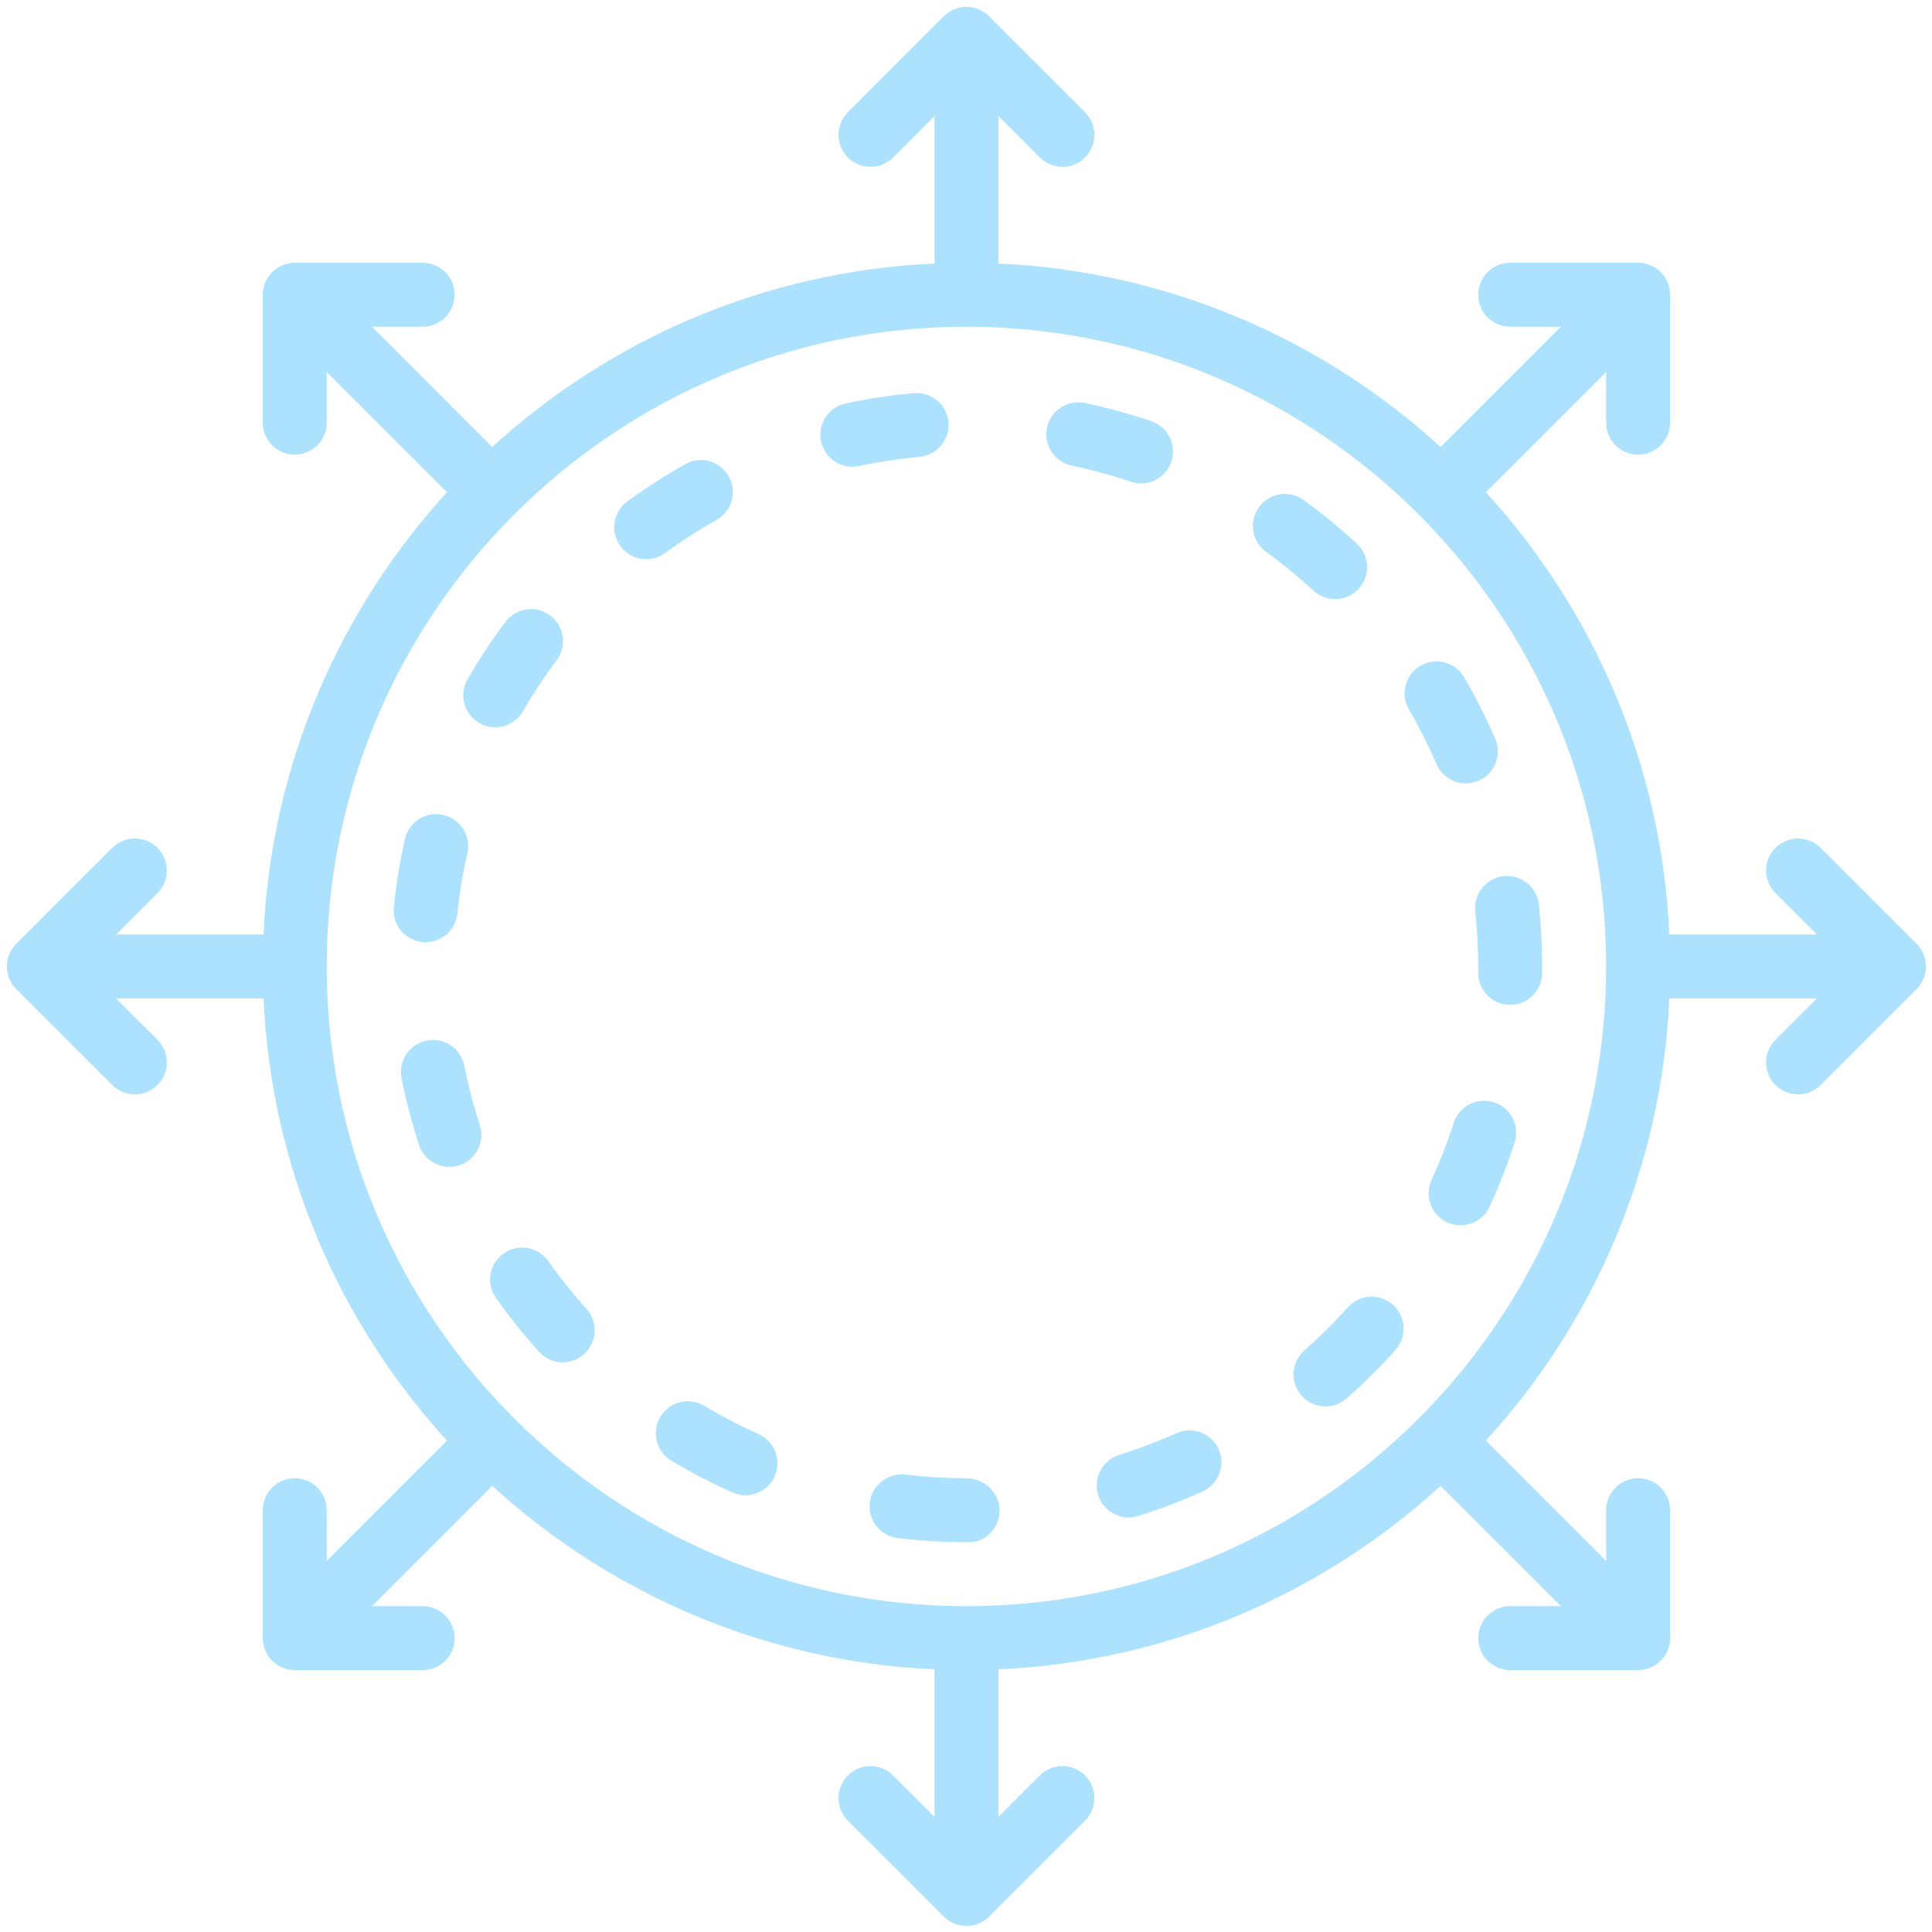<svg
 xmlns="http://www.w3.org/2000/svg"
 xmlns:xlink="http://www.w3.org/1999/xlink"
 width="61px" height="61px">
<path fill-rule="evenodd"  fill="rgb(173, 226, 255)"
 d="M60.803,30.629 C60.800,30.657 60.796,30.685 60.790,30.714 C60.788,30.724 60.785,30.734 60.783,30.744 C60.778,30.766 60.773,30.788 60.766,30.809 C60.763,30.821 60.758,30.832 60.754,30.844 C60.747,30.863 60.741,30.883 60.733,30.902 C60.728,30.914 60.722,30.925 60.717,30.936 C60.708,30.955 60.700,30.973 60.691,30.991 C60.684,31.002 60.677,31.014 60.670,31.026 C60.660,31.042 60.651,31.059 60.640,31.075 C60.631,31.089 60.620,31.102 60.610,31.115 C60.600,31.128 60.591,31.141 60.581,31.154 C60.560,31.180 60.538,31.204 60.514,31.228 L57.485,34.257 C57.288,34.455 57.029,34.553 56.771,34.553 C56.512,34.553 56.254,34.455 56.057,34.257 C55.662,33.863 55.662,33.224 56.057,32.830 L57.363,31.524 L52.707,31.524 C52.466,36.890 50.313,41.766 46.914,45.486 L50.711,49.284 L50.711,47.682 C50.711,47.124 51.164,46.672 51.721,46.672 C52.279,46.672 52.731,47.124 52.731,47.682 L52.731,51.716 C52.731,51.752 52.730,51.788 52.726,51.823 C52.725,51.828 52.725,51.832 52.724,51.837 C52.721,51.865 52.717,51.893 52.711,51.921 C52.709,51.931 52.706,51.942 52.703,51.952 C52.698,51.974 52.693,51.995 52.687,52.017 C52.683,52.028 52.679,52.040 52.675,52.051 C52.668,52.070 52.662,52.090 52.653,52.110 C52.649,52.121 52.643,52.132 52.638,52.144 C52.629,52.162 52.621,52.180 52.611,52.198 C52.605,52.210 52.597,52.221 52.591,52.233 C52.581,52.250 52.571,52.266 52.561,52.282 C52.551,52.296 52.541,52.309 52.531,52.323 C52.521,52.336 52.512,52.349 52.502,52.361 C52.460,52.413 52.413,52.460 52.361,52.502 C52.350,52.512 52.338,52.520 52.326,52.528 C52.311,52.540 52.297,52.551 52.282,52.561 C52.268,52.570 52.254,52.578 52.240,52.586 C52.225,52.595 52.211,52.604 52.197,52.612 C52.182,52.620 52.168,52.626 52.153,52.633 C52.138,52.640 52.123,52.648 52.107,52.654 C52.093,52.660 52.079,52.665 52.064,52.670 C52.048,52.676 52.031,52.683 52.014,52.688 C52.000,52.692 51.985,52.695 51.971,52.699 C51.953,52.703 51.936,52.708 51.918,52.711 C51.901,52.715 51.884,52.717 51.867,52.719 C51.852,52.722 51.836,52.725 51.821,52.726 C51.787,52.729 51.754,52.731 51.721,52.731 L47.682,52.731 C47.124,52.731 46.672,52.279 46.672,51.721 C46.672,51.164 47.124,50.711 47.682,50.711 L49.283,50.711 L45.486,46.914 C41.766,50.313 36.890,52.466 31.524,52.707 L31.524,57.363 L32.829,56.057 C33.224,55.662 33.863,55.662 34.257,56.057 C34.652,56.451 34.652,57.090 34.257,57.484 L31.228,60.514 C31.204,60.538 31.179,60.560 31.154,60.581 C31.142,60.590 31.130,60.599 31.119,60.608 C31.104,60.619 31.090,60.630 31.074,60.640 C31.060,60.649 31.046,60.657 31.032,60.666 C31.018,60.674 31.004,60.683 30.989,60.691 C30.975,60.699 30.960,60.705 30.946,60.712 C30.930,60.719 30.915,60.727 30.900,60.733 C30.886,60.739 30.871,60.744 30.857,60.749 C30.840,60.755 30.824,60.762 30.807,60.767 C30.792,60.771 30.778,60.774 30.763,60.778 C30.746,60.782 30.729,60.787 30.711,60.790 C30.694,60.794 30.677,60.796 30.659,60.798 C30.644,60.801 30.629,60.804 30.613,60.805 C30.580,60.808 30.547,60.810 30.514,60.810 C30.480,60.810 30.447,60.809 30.414,60.805 C30.399,60.804 30.383,60.801 30.368,60.798 C30.351,60.796 30.334,60.794 30.317,60.790 C30.299,60.787 30.282,60.782 30.264,60.778 C30.250,60.774 30.235,60.771 30.221,60.767 C30.204,60.762 30.187,60.755 30.170,60.749 C30.156,60.744 30.142,60.739 30.128,60.733 C30.112,60.727 30.097,60.719 30.082,60.712 C30.067,60.705 30.052,60.699 30.038,60.691 C30.023,60.683 30.009,60.674 29.995,60.666 C29.981,60.657 29.967,60.649 29.953,60.640 C29.938,60.630 29.923,60.618 29.908,60.607 C29.897,60.599 29.885,60.590 29.874,60.581 C29.848,60.560 29.823,60.538 29.800,60.514 L26.770,57.485 C26.375,57.090 26.375,56.452 26.770,56.057 C27.165,55.662 27.803,55.662 28.198,56.057 L29.504,57.363 L29.504,52.707 C24.138,52.466 19.262,50.313 15.542,46.914 L11.744,50.712 L13.346,50.712 C13.903,50.712 14.356,51.164 14.356,51.721 C14.356,52.279 13.903,52.731 13.346,52.731 L9.306,52.731 C9.273,52.731 9.240,52.729 9.207,52.726 C9.191,52.725 9.176,52.722 9.161,52.720 C9.143,52.717 9.126,52.715 9.109,52.712 C9.092,52.708 9.074,52.703 9.057,52.699 C9.043,52.695 9.028,52.692 9.014,52.688 C8.996,52.683 8.980,52.676 8.963,52.670 C8.949,52.665 8.934,52.660 8.920,52.654 C8.905,52.648 8.890,52.640 8.874,52.633 C8.860,52.626 8.845,52.620 8.831,52.612 C8.816,52.604 8.802,52.595 8.788,52.587 C8.774,52.578 8.760,52.570 8.746,52.561 C8.731,52.551 8.716,52.539 8.701,52.528 C8.690,52.520 8.678,52.512 8.666,52.502 C8.615,52.460 8.568,52.413 8.526,52.361 C8.515,52.349 8.506,52.336 8.497,52.323 C8.487,52.309 8.476,52.296 8.467,52.282 C8.456,52.266 8.447,52.250 8.437,52.233 C8.430,52.221 8.423,52.210 8.416,52.198 C8.407,52.181 8.398,52.162 8.390,52.144 C8.385,52.132 8.379,52.121 8.374,52.110 C8.366,52.090 8.360,52.070 8.353,52.051 C8.349,52.040 8.344,52.028 8.341,52.017 C8.334,51.995 8.329,51.973 8.324,51.952 C8.322,51.942 8.319,51.932 8.316,51.921 C8.311,51.893 8.307,51.865 8.304,51.837 C8.303,51.832 8.302,51.828 8.302,51.823 C8.298,51.788 8.296,51.752 8.296,51.716 L8.296,47.682 C8.296,47.124 8.749,46.672 9.306,46.672 C9.864,46.672 10.316,47.124 10.316,47.682 L10.316,49.283 L14.113,45.486 C10.714,41.766 8.562,36.890 8.320,31.524 L3.665,31.524 L4.971,32.829 C5.366,33.224 5.366,33.862 4.971,34.257 C4.774,34.455 4.515,34.553 4.257,34.553 C3.998,34.553 3.740,34.455 3.543,34.257 L0.513,31.228 C0.490,31.204 0.468,31.180 0.446,31.154 C0.436,31.141 0.427,31.128 0.417,31.115 C0.407,31.102 0.397,31.089 0.388,31.075 C0.377,31.059 0.367,31.042 0.358,31.026 C0.351,31.014 0.343,31.003 0.337,30.991 C0.327,30.973 0.319,30.955 0.311,30.936 C0.305,30.925 0.300,30.914 0.295,30.902 C0.287,30.883 0.280,30.863 0.273,30.844 C0.269,30.832 0.265,30.821 0.261,30.809 C0.255,30.788 0.250,30.766 0.245,30.744 C0.242,30.734 0.239,30.724 0.237,30.714 C0.232,30.686 0.227,30.657 0.224,30.629 C0.224,30.625 0.223,30.621 0.222,30.616 C0.215,30.548 0.215,30.480 0.222,30.412 C0.223,30.407 0.224,30.403 0.224,30.399 C0.227,30.370 0.231,30.342 0.237,30.314 C0.239,30.304 0.242,30.294 0.245,30.283 C0.250,30.262 0.255,30.240 0.261,30.219 C0.265,30.207 0.269,30.196 0.273,30.184 C0.280,30.165 0.287,30.145 0.295,30.126 C0.300,30.114 0.305,30.103 0.311,30.092 C0.319,30.073 0.327,30.055 0.337,30.037 C0.343,30.025 0.351,30.014 0.358,30.003 C0.367,29.986 0.377,29.969 0.388,29.953 C0.397,29.939 0.407,29.926 0.417,29.913 C0.427,29.900 0.436,29.886 0.446,29.874 C0.468,29.848 0.490,29.823 0.513,29.800 L3.543,26.770 C3.938,26.376 4.576,26.376 4.971,26.770 C5.366,27.165 5.366,27.803 4.971,28.198 L3.665,29.504 L8.320,29.504 C8.562,24.138 10.715,19.262 14.113,15.542 L10.316,11.744 L10.316,13.346 C10.316,13.904 9.863,14.356 9.306,14.356 C8.749,14.356 8.296,13.904 8.296,13.346 L8.296,9.316 C8.296,9.246 8.302,9.175 8.316,9.105 C8.317,9.100 8.319,9.094 8.320,9.089 C8.326,9.062 8.333,9.036 8.341,9.010 C8.343,9.002 8.346,8.995 8.348,8.988 C8.356,8.964 8.365,8.940 8.374,8.917 C8.377,8.910 8.381,8.902 8.384,8.896 C8.394,8.873 8.405,8.850 8.417,8.828 C8.420,8.821 8.425,8.815 8.428,8.808 C8.441,8.787 8.454,8.765 8.468,8.743 C8.472,8.737 8.477,8.732 8.481,8.725 C8.496,8.705 8.510,8.684 8.527,8.665 C8.531,8.659 8.536,8.655 8.540,8.650 C8.557,8.630 8.574,8.611 8.592,8.592 C8.610,8.575 8.628,8.558 8.647,8.542 C8.653,8.537 8.658,8.532 8.664,8.527 C8.683,8.511 8.703,8.497 8.723,8.483 C8.730,8.478 8.736,8.473 8.743,8.468 C8.764,8.454 8.785,8.442 8.806,8.430 C8.813,8.426 8.820,8.421 8.828,8.417 C8.849,8.406 8.870,8.396 8.892,8.386 C8.900,8.382 8.908,8.378 8.917,8.375 C8.939,8.366 8.961,8.358 8.983,8.350 C8.992,8.347 9.001,8.344 9.010,8.341 C9.034,8.334 9.058,8.328 9.083,8.322 C9.090,8.321 9.098,8.318 9.106,8.317 C9.137,8.310 9.169,8.305 9.201,8.302 C9.202,8.302 9.203,8.302 9.203,8.302 C9.240,8.298 9.277,8.296 9.314,8.297 L13.346,8.297 C13.903,8.297 14.356,8.749 14.356,9.306 C14.356,9.864 13.903,10.316 13.346,10.316 L11.744,10.316 L15.541,14.114 C19.261,10.714 24.138,8.562 29.504,8.320 L29.504,3.665 L28.198,4.971 C28.001,5.168 27.743,5.267 27.484,5.267 C27.226,5.267 26.967,5.168 26.770,4.971 C26.375,4.576 26.375,3.938 26.770,3.543 L29.800,0.513 C29.823,0.490 29.848,0.468 29.874,0.446 C29.886,0.436 29.900,0.427 29.913,0.417 C29.926,0.407 29.939,0.397 29.953,0.388 C29.969,0.377 29.986,0.367 30.002,0.358 C30.014,0.351 30.025,0.344 30.037,0.337 C30.055,0.328 30.073,0.319 30.092,0.311 C30.103,0.306 30.114,0.300 30.126,0.295 C30.145,0.287 30.165,0.280 30.184,0.274 C30.196,0.270 30.207,0.265 30.219,0.262 C30.240,0.255 30.262,0.250 30.283,0.245 C30.294,0.242 30.304,0.240 30.314,0.237 C30.342,0.232 30.370,0.228 30.399,0.224 C30.403,0.224 30.407,0.223 30.412,0.223 C30.480,0.216 30.548,0.216 30.616,0.223 C30.620,0.223 30.625,0.224 30.629,0.224 C30.657,0.228 30.685,0.232 30.714,0.237 C30.724,0.240 30.734,0.243 30.744,0.245 C30.766,0.250 30.788,0.255 30.809,0.262 C30.821,0.265 30.832,0.270 30.844,0.274 C30.863,0.280 30.883,0.287 30.902,0.295 C30.913,0.300 30.924,0.306 30.936,0.311 C30.954,0.319 30.973,0.327 30.991,0.337 C31.002,0.344 31.013,0.351 31.025,0.358 C31.042,0.367 31.058,0.377 31.075,0.388 C31.089,0.397 31.101,0.407 31.115,0.417 C31.128,0.427 31.141,0.436 31.154,0.447 C31.180,0.468 31.204,0.490 31.228,0.513 L34.257,3.543 C34.652,3.938 34.652,4.576 34.257,4.971 C34.060,5.168 33.802,5.267 33.543,5.267 C33.285,5.267 33.026,5.168 32.829,4.971 L31.524,3.665 L31.524,8.320 C36.890,8.562 41.766,10.714 45.486,14.113 L49.283,10.316 L47.682,10.316 C47.124,10.316 46.672,9.864 46.672,9.306 C46.672,8.749 47.124,8.296 47.682,8.296 L51.713,8.296 C51.750,8.296 51.787,8.298 51.824,8.301 C51.825,8.302 51.827,8.302 51.828,8.302 C51.859,8.305 51.890,8.310 51.922,8.317 C51.930,8.318 51.938,8.321 51.947,8.323 C51.970,8.328 51.994,8.334 52.017,8.341 C52.027,8.344 52.036,8.348 52.046,8.351 C52.068,8.358 52.089,8.366 52.110,8.374 C52.120,8.378 52.129,8.383 52.138,8.387 C52.159,8.397 52.179,8.406 52.199,8.417 C52.208,8.421 52.217,8.427 52.226,8.432 C52.245,8.443 52.265,8.455 52.283,8.468 C52.293,8.474 52.301,8.481 52.310,8.487 C52.328,8.500 52.345,8.512 52.362,8.526 C52.375,8.537 52.387,8.548 52.399,8.559 C52.411,8.570 52.424,8.580 52.435,8.592 C52.447,8.604 52.457,8.616 52.468,8.629 C52.479,8.641 52.491,8.652 52.501,8.665 C52.515,8.682 52.528,8.700 52.540,8.717 C52.547,8.726 52.554,8.735 52.560,8.744 C52.573,8.763 52.584,8.782 52.595,8.802 C52.600,8.811 52.606,8.819 52.611,8.828 C52.622,8.849 52.631,8.869 52.640,8.890 C52.644,8.899 52.649,8.908 52.653,8.918 C52.662,8.939 52.669,8.960 52.676,8.981 C52.680,8.991 52.684,9.001 52.687,9.010 C52.694,9.034 52.699,9.057 52.705,9.081 C52.707,9.089 52.709,9.098 52.711,9.106 C52.717,9.137 52.722,9.168 52.725,9.200 C52.726,9.201 52.726,9.202 52.726,9.204 C52.730,9.240 52.731,9.277 52.731,9.314 L52.731,13.346 C52.731,13.903 52.279,14.356 51.721,14.356 C51.164,14.356 50.711,13.903 50.711,13.346 L50.711,11.744 L46.914,15.541 C50.313,19.262 52.466,24.138 52.707,29.504 L57.363,29.504 L56.057,28.198 C55.662,27.803 55.662,27.165 56.057,26.770 C56.451,26.376 57.090,26.376 57.485,26.770 L60.514,29.800 C60.538,29.823 60.560,29.848 60.581,29.874 C60.592,29.886 60.601,29.900 60.610,29.913 C60.620,29.926 60.631,29.939 60.640,29.953 C60.651,29.969 60.660,29.985 60.670,30.002 C60.677,30.014 60.684,30.025 60.691,30.037 C60.700,30.055 60.708,30.073 60.717,30.091 C60.722,30.103 60.728,30.114 60.733,30.126 C60.741,30.145 60.747,30.165 60.754,30.184 C60.758,30.196 60.763,30.207 60.766,30.219 C60.773,30.240 60.778,30.262 60.783,30.283 C60.785,30.294 60.788,30.304 60.790,30.314 C60.796,30.342 60.800,30.370 60.803,30.398 C60.804,30.403 60.805,30.407 60.805,30.412 C60.812,30.480 60.812,30.548 60.805,30.616 C60.805,30.620 60.804,30.625 60.803,30.629 ZM30.514,10.316 C19.377,10.316 10.316,19.377 10.316,30.514 C10.316,41.651 19.377,50.712 30.514,50.712 C41.651,50.712 50.711,41.651 50.711,30.514 C50.711,19.377 41.651,10.316 30.514,10.316 ZM45.899,35.455 C46.070,34.923 46.639,34.632 47.171,34.804 C47.701,34.974 47.993,35.542 47.822,36.074 C47.600,36.762 47.334,37.443 47.031,38.100 C46.861,38.469 46.496,38.687 46.115,38.687 C45.973,38.687 45.829,38.657 45.691,38.594 C45.186,38.360 44.964,37.761 45.198,37.254 C45.467,36.671 45.703,36.066 45.899,35.455 ZM47.674,31.727 C47.115,31.723 46.667,31.268 46.671,30.709 L46.672,30.514 C46.672,29.935 46.641,29.350 46.579,28.776 C46.520,28.221 46.920,27.723 47.475,27.663 C48.035,27.607 48.528,28.006 48.587,28.559 C48.656,29.206 48.692,29.863 48.692,30.514 L48.691,30.724 C48.687,31.280 48.235,31.727 47.681,31.727 L47.674,31.727 ZM46.683,24.650 C46.552,24.707 46.416,24.734 46.282,24.734 C45.891,24.734 45.520,24.506 45.355,24.124 C45.101,23.535 44.808,22.956 44.485,22.402 C44.204,21.920 44.366,21.301 44.848,21.022 C45.330,20.741 45.949,20.903 46.229,21.385 C46.592,22.008 46.922,22.660 47.209,23.322 C47.431,23.834 47.194,24.429 46.683,24.650 ZM42.519,44.153 C42.328,44.323 42.088,44.406 41.851,44.406 C41.572,44.406 41.293,44.291 41.093,44.065 C40.725,43.646 40.764,43.009 41.182,42.639 C41.665,42.213 42.127,41.754 42.555,41.278 C42.926,40.862 43.565,40.826 43.981,41.199 C44.396,41.571 44.431,42.210 44.059,42.625 C43.579,43.160 43.061,43.675 42.519,44.153 ZM42.154,18.916 C41.908,18.916 41.663,18.827 41.469,18.647 C40.998,18.212 40.496,17.800 39.974,17.422 C39.523,17.095 39.422,16.463 39.749,16.012 C40.078,15.560 40.710,15.461 41.160,15.787 C41.746,16.212 42.311,16.675 42.839,17.164 C43.250,17.542 43.275,18.182 42.896,18.591 C42.696,18.807 42.425,18.916 42.154,18.916 ZM37.971,47.091 C37.313,47.387 36.630,47.648 35.939,47.864 C35.839,47.895 35.737,47.911 35.637,47.911 C35.207,47.911 34.809,47.635 34.674,47.203 C34.507,46.671 34.803,46.104 35.335,45.937 C35.949,45.745 36.556,45.514 37.139,45.250 C37.649,45.022 38.247,45.247 38.476,45.754 C38.705,46.263 38.479,46.861 37.971,47.091 ZM36.026,15.264 C35.918,15.264 35.809,15.246 35.701,15.210 C35.094,15.004 34.467,14.832 33.837,14.700 C33.292,14.584 32.943,14.049 33.057,13.504 C33.172,12.958 33.710,12.609 34.253,12.723 C34.961,12.872 35.667,13.065 36.351,13.298 C36.879,13.477 37.161,14.050 36.982,14.578 C36.839,14.999 36.446,15.264 36.026,15.264 ZM30.585,48.692 L30.514,48.692 C29.792,48.692 29.063,48.649 28.347,48.564 C27.793,48.498 27.397,47.995 27.463,47.441 C27.529,46.888 28.031,46.500 28.585,46.557 C29.222,46.633 29.872,46.673 30.514,46.673 C31.071,46.673 31.559,47.124 31.559,47.682 C31.559,48.240 31.142,48.692 30.585,48.692 ZM29.032,14.424 C28.392,14.483 27.751,14.580 27.124,14.714 C27.053,14.729 26.981,14.736 26.912,14.736 C26.446,14.736 26.027,14.412 25.925,13.937 C25.808,13.392 26.155,12.855 26.702,12.738 C27.406,12.588 28.130,12.478 28.850,12.412 C29.406,12.369 29.897,12.771 29.947,13.326 C29.998,13.882 29.588,14.373 29.032,14.424 ZM23.537,47.210 C23.398,47.210 23.259,47.181 23.126,47.122 C22.467,46.828 21.818,46.490 21.197,46.118 C20.719,45.831 20.564,45.211 20.850,44.732 C21.137,44.255 21.756,44.099 22.236,44.385 C22.787,44.716 23.363,45.016 23.949,45.278 C24.458,45.505 24.686,46.102 24.459,46.611 C24.291,46.986 23.922,47.210 23.537,47.210 ZM22.624,16.416 C22.066,16.731 21.520,17.081 21.000,17.460 C20.821,17.592 20.612,17.656 20.406,17.656 C20.094,17.656 19.787,17.512 19.589,17.240 C19.260,16.791 19.359,16.159 19.809,15.830 C20.392,15.404 21.007,15.009 21.635,14.655 C22.121,14.381 22.737,14.554 23.010,15.041 C23.283,15.528 23.110,16.143 22.624,16.416 ZM17.767,43.013 C17.490,43.013 17.216,42.900 17.017,42.678 C16.534,42.144 16.077,41.573 15.660,40.983 C15.338,40.527 15.446,39.897 15.902,39.575 C16.357,39.254 16.988,39.362 17.310,39.817 C17.680,40.341 18.086,40.850 18.517,41.326 C18.890,41.739 18.857,42.378 18.443,42.752 C18.250,42.927 18.008,43.013 17.767,43.013 ZM16.511,22.458 C16.324,22.782 15.985,22.963 15.635,22.963 C15.464,22.963 15.290,22.919 15.131,22.827 C14.648,22.548 14.483,21.930 14.762,21.447 C15.123,20.823 15.525,20.212 15.958,19.635 C16.293,19.189 16.927,19.098 17.372,19.432 C17.819,19.766 17.909,20.399 17.574,20.846 C17.190,21.360 16.832,21.902 16.511,22.458 ZM14.755,26.937 C14.612,27.564 14.507,28.205 14.442,28.842 C14.388,29.361 13.950,29.748 13.438,29.748 C13.404,29.748 13.368,29.747 13.334,29.743 C12.778,29.685 12.375,29.189 12.433,28.635 C12.507,27.917 12.626,27.196 12.785,26.491 C12.909,25.947 13.453,25.603 13.993,25.729 C14.538,25.852 14.878,26.392 14.755,26.937 ZM13.474,32.855 C14.025,32.742 14.553,33.104 14.661,33.650 C14.785,34.280 14.950,34.909 15.149,35.519 C15.321,36.049 15.032,36.618 14.502,36.792 C14.398,36.826 14.292,36.842 14.188,36.842 C13.763,36.842 13.368,36.572 13.229,36.146 C13.005,35.459 12.820,34.751 12.679,34.042 C12.571,33.494 12.928,32.963 13.474,32.855 Z"/>
</svg>